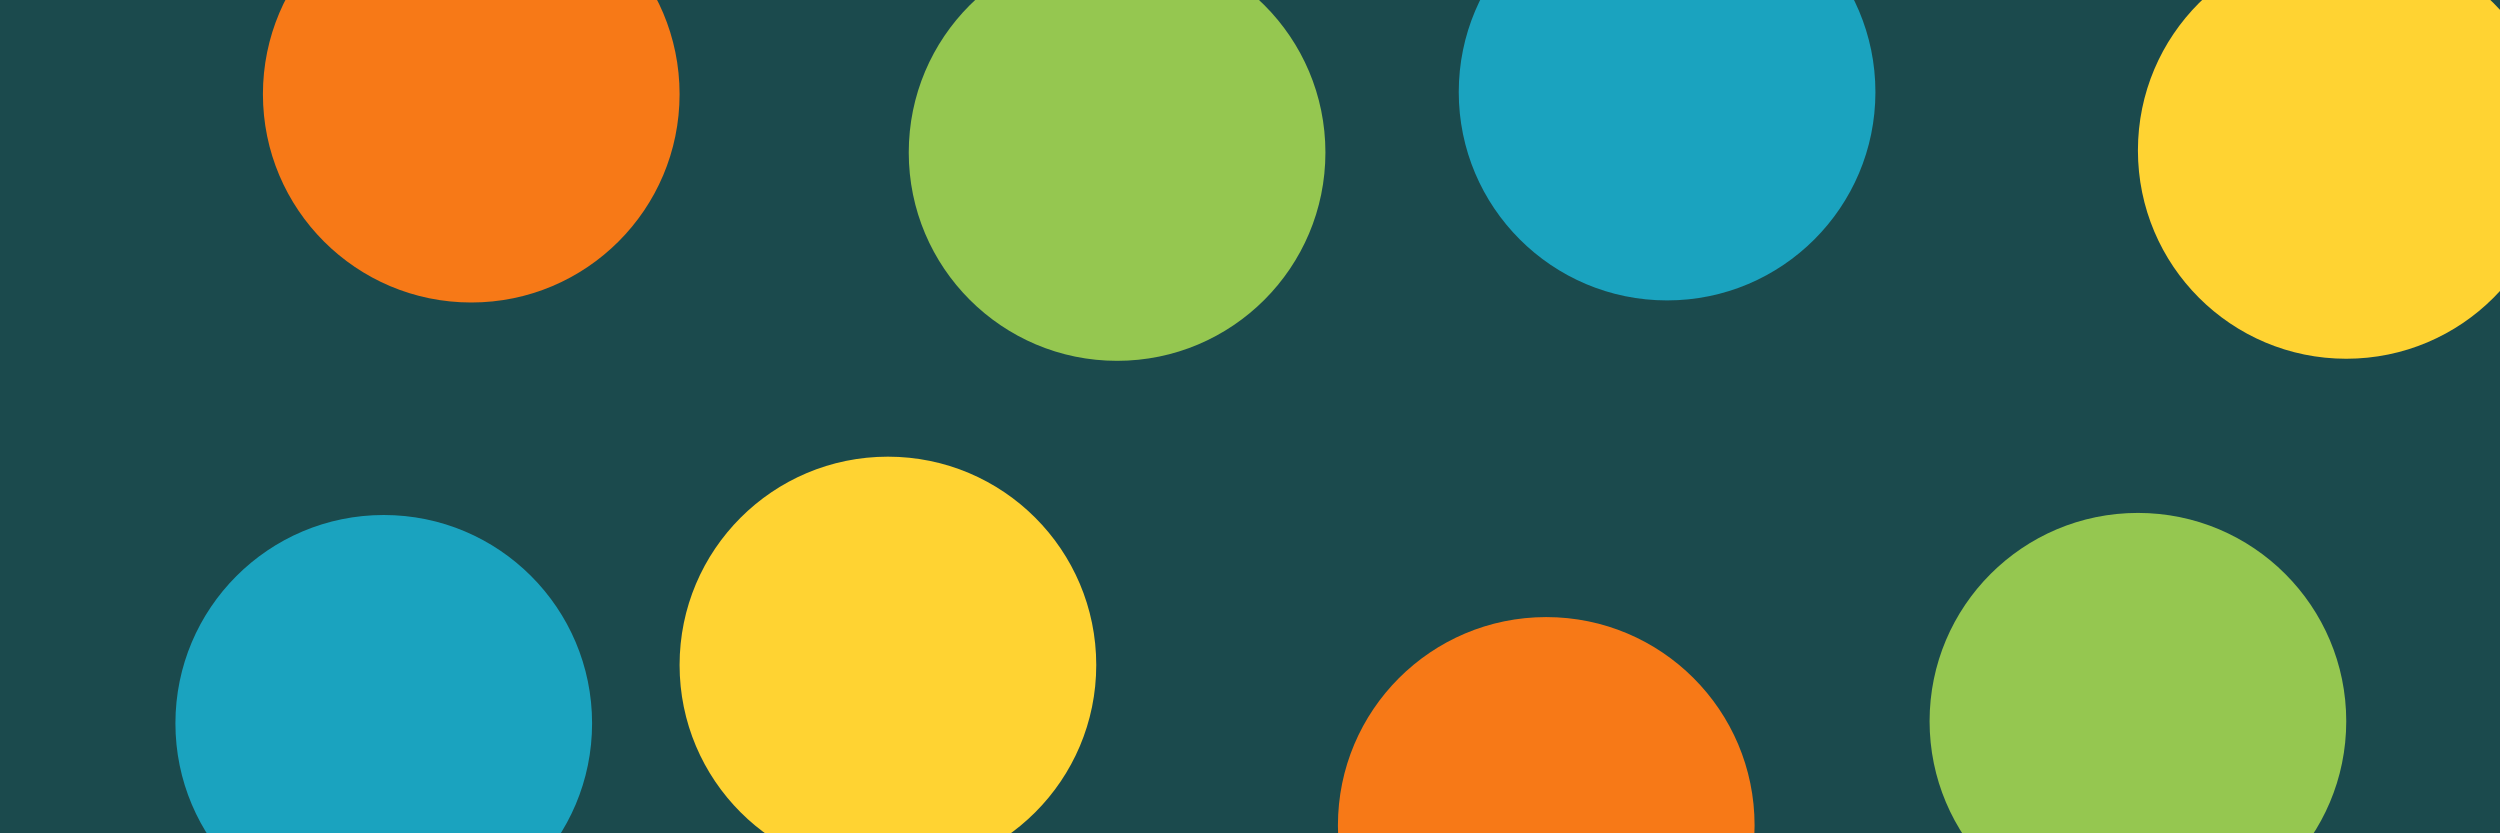<?xml version="1.0" encoding="utf-8"?>
<!-- Generator: Adobe Illustrator 27.0.1, SVG Export Plug-In . SVG Version: 6.00 Build 0)  -->
<svg version="1.1" id="圖層_1" xmlns="http://www.w3.org/2000/svg" xmlns:xlink="http://www.w3.org/1999/xlink" x="0px" y="0px"
	 viewBox="0 0 600 200" style="enable-background:new 0 0 600 200;" xml:space="preserve">
<style type="text/css">
	.st0{clip-path:url(#SVGID_00000087404559386170118410000008898624436183016576_);fill:#1B4A4D;}
	.st1{clip-path:url(#SVGID_00000087404559386170118410000008898624436183016576_);fill:#F77917;}
	.st2{clip-path:url(#SVGID_00000087404559386170118410000008898624436183016576_);fill:#1AA3BF;}
	.st3{clip-path:url(#SVGID_00000087404559386170118410000008898624436183016576_);fill:#95C750;}
	.st4{clip-path:url(#SVGID_00000087404559386170118410000008898624436183016576_);fill:#FFD332;}
</style>
<g>
	<defs>
		<rect id="SVGID_1_" x="0" width="600" height="200"/>
	</defs>
	<clipPath id="SVGID_00000031201592473701607020000009841929087224449200_">
		<use xlink:href="#SVGID_1_"  style="overflow:visible;"/>
	</clipPath>
	
		<rect x="0" style="clip-path:url(#SVGID_00000031201592473701607020000009841929087224449200_);fill:#1B4A4D;" width="600" height="200"/>
	
		<circle style="clip-path:url(#SVGID_00000031201592473701607020000009841929087224449200_);fill:#F77917;" cx="113.1" cy="22.6" r="50"/>
	
		<circle style="clip-path:url(#SVGID_00000031201592473701607020000009841929087224449200_);fill:#1AA3BF;" cx="92.1" cy="173.6" r="50"/>
	
		<circle style="clip-path:url(#SVGID_00000031201592473701607020000009841929087224449200_);fill:#95C750;" cx="268.1" cy="36.6" r="50"/>
	
		<circle style="clip-path:url(#SVGID_00000031201592473701607020000009841929087224449200_);fill:#FFD332;" cx="213.1" cy="159.6" r="50"/>
	
		<circle style="clip-path:url(#SVGID_00000031201592473701607020000009841929087224449200_);fill:#F77917;" cx="371.1" cy="198.1" r="50"/>
	
		<circle style="clip-path:url(#SVGID_00000031201592473701607020000009841929087224449200_);fill:#1AA3BF;" cx="400.1" cy="22.1" r="50"/>
	
		<circle style="clip-path:url(#SVGID_00000031201592473701607020000009841929087224449200_);fill:#95C750;" cx="513.1" cy="173.1" r="50"/>
	
		<circle style="clip-path:url(#SVGID_00000031201592473701607020000009841929087224449200_);fill:#FFD332;" cx="563.1" cy="36.1" r="50"/>
</g>
</svg>
